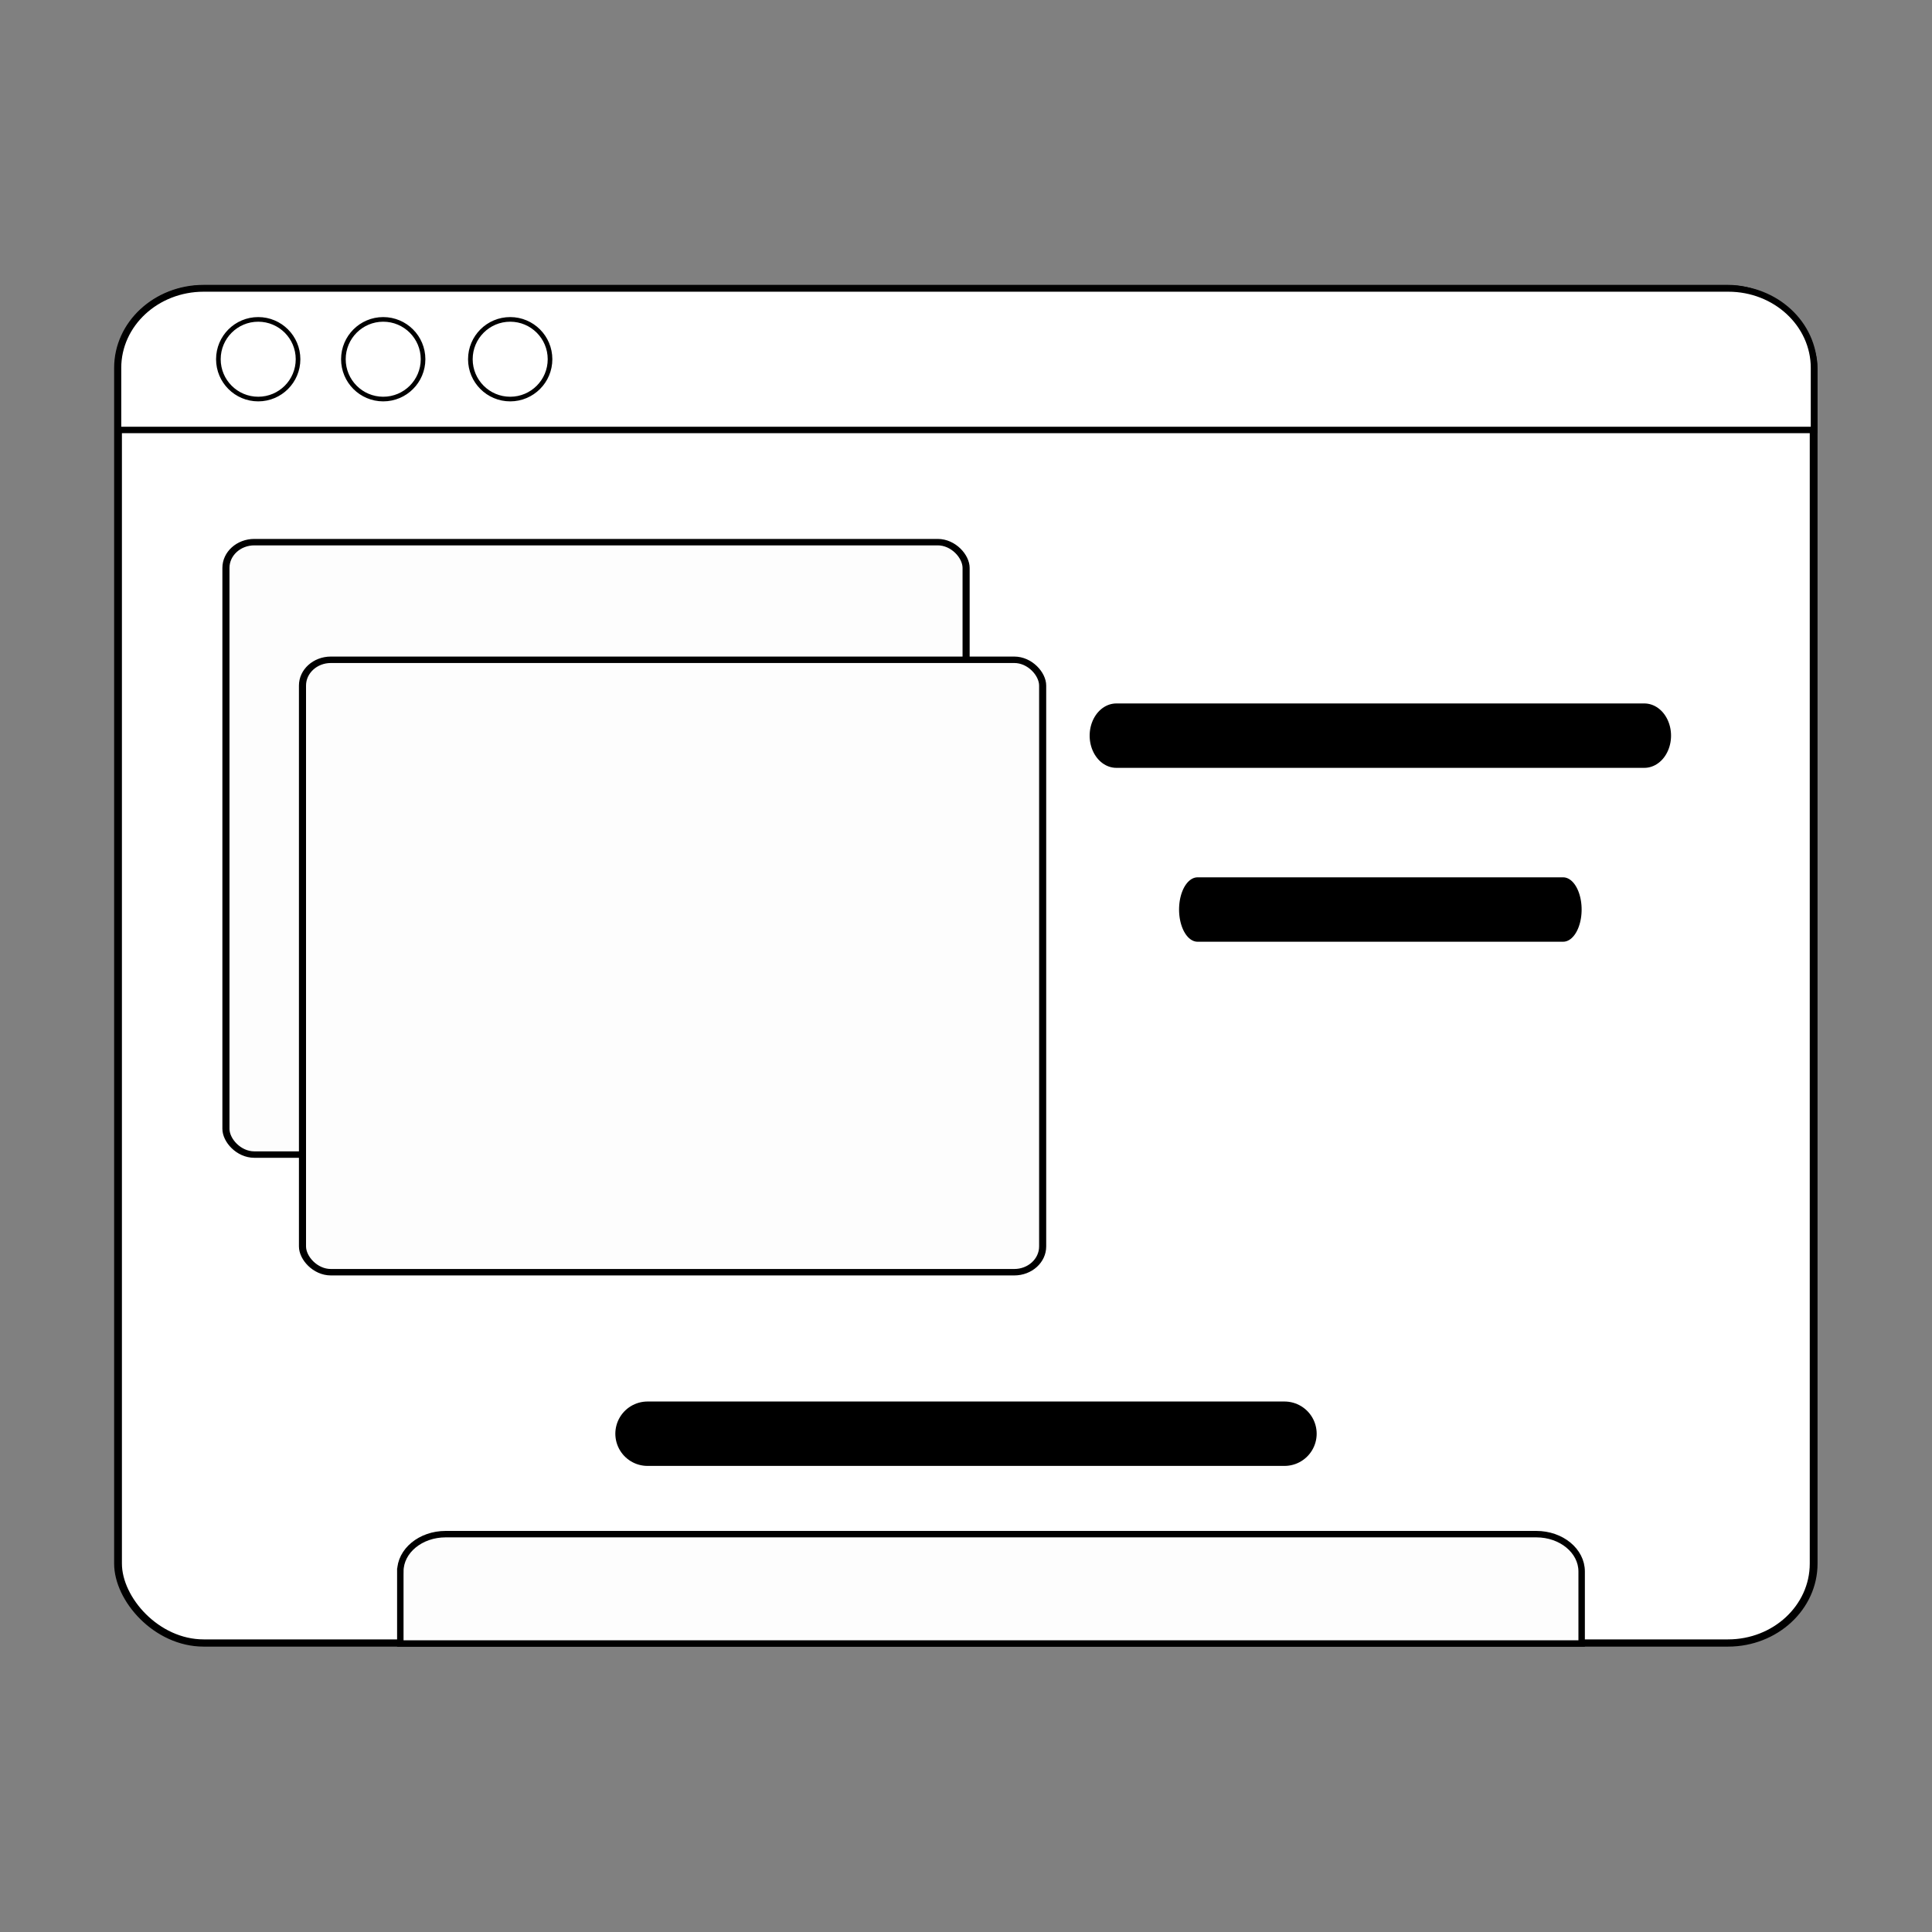 <svg id="e4ZLy0krBK21" xmlns="http://www.w3.org/2000/svg" xmlns:xlink="http://www.w3.org/1999/xlink" viewBox="0 0 300 300" shape-rendering="geometricPrecision" text-rendering="geometricPrecision" project-id="ee4fa2ecd86b409aa82fcf6e00b00e4e" export-id="24a9b2ca9fc548d58b08804a215c7e09" cached="false"><rect x="0" y="0" width="300" height="300" fill="#808080" stroke="none"/><rect width="217.78" height="187.626" rx="11" ry="11" transform="matrix(1.209 0 0 1.121 18.327 44.796)" fill="#fff" stroke="#000"/><path d="M18.327,57.132c0-6.813,5.955-12.336,13.302-12.336h236.744c7.346,0,13.302,5.523,13.302,12.336v9.632h-263.347l-0-9.632Z" fill="#fff" stroke="#000"/><ellipse rx="8.602" ry="8.602" transform="matrix(.719 0 0 0.719 40.095 55.78)" fill="#fff" stroke="#000"/><ellipse rx="8.602" ry="8.602" transform="matrix(.719 0 0 0.719 59.507 55.78)" fill="#fff" stroke="#000"/><ellipse rx="8.602" ry="8.602" transform="matrix(.719 0 0 0.719 79.223 55.78)" fill="#fff" stroke="#000"/><rect width="104.295" height="95.098" rx="4" ry="4" transform="matrix(1.102 0 0 1 35.083 84.184)" fill="#fdfdfd" stroke="#000"/><rect width="104.295" height="95.098" rx="4" ry="4" transform="matrix(1.102 0 0 1 46.97 102.451)" fill="#fdfdfd" stroke="#000"/><path d="M62.162,244.017c0-3.201,3.15-5.796,7.035-5.796h169.366c3.885,0,7.035,2.595,7.035,5.796v11.187h-183.437v-11.187Z" fill="#fdfdfd" stroke="#000"/><line x1="-49.451" y1="0" x2="49.451" y2="0" transform="matrix(.829 0 0 1 214.339 114.231)" fill="none" stroke="#000" stroke-width="10" stroke-linecap="round"/><line x1="-49.451" y1="0" x2="49.451" y2="0" transform="translate(150 222.626)" fill="none" stroke="#000" stroke-width="10" stroke-linecap="round"/><line x1="-49.451" y1="0" x2="49.451" y2="0" transform="matrix(.574 0 0 1 214.339 141.231)" fill="none" stroke="#000" stroke-width="10" stroke-linecap="round"/></svg>
